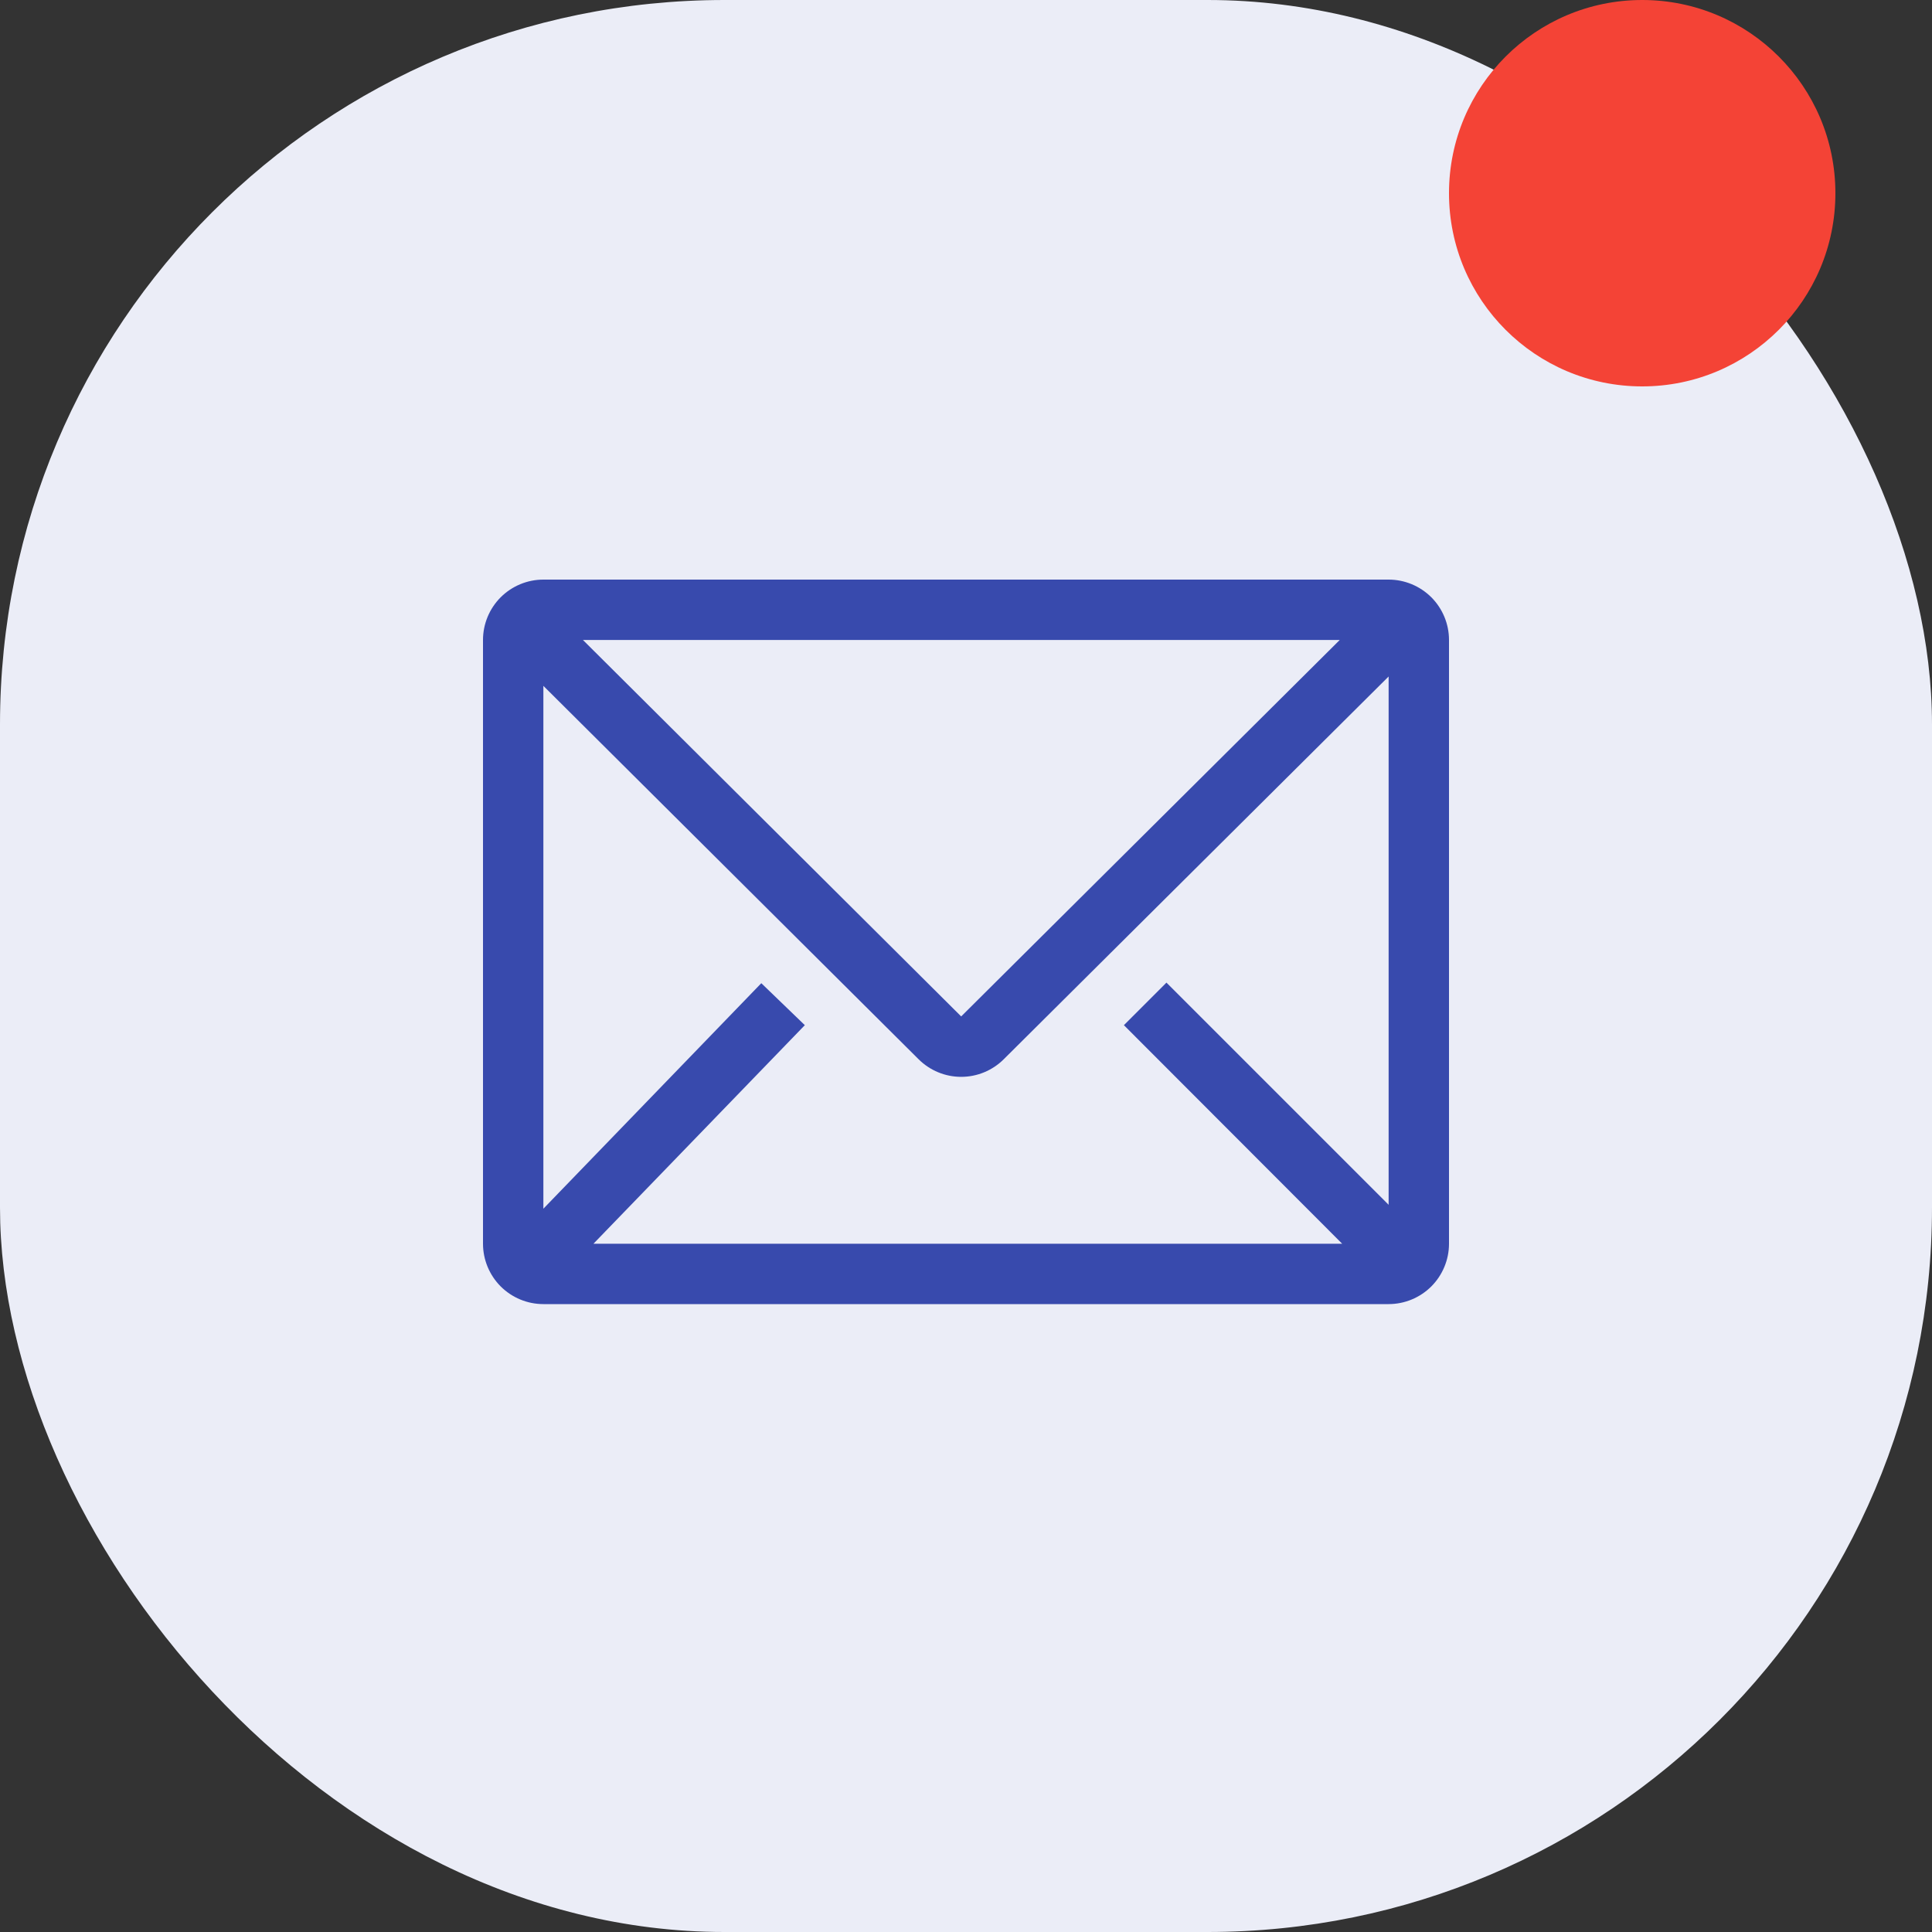 <svg width="40" height="40" viewBox="0 0 40 40" fill="none" xmlns="http://www.w3.org/2000/svg">
<rect x="0" y="0" width="40" height="40" fill="#333333" stroke="none"/>
<g id="Group 375">
<g id="Group 373">
<rect id="Rectangle 157" width="40" height="40" rx="15" fill="#EBEDF7"/>
<path id="Vector" d="M28.75 12H11.25C10.918 12 10.601 12.132 10.366 12.366C10.132 12.601 10 12.918 10 13.25V25.75C10 26.081 10.132 26.399 10.366 26.634C10.601 26.868 10.918 27 11.25 27H28.75C29.081 27 29.399 26.868 29.634 26.634C29.868 26.399 30 26.081 30 25.75V13.25C30 12.918 29.868 12.601 29.634 12.366C29.399 12.132 29.081 12 28.75 12ZM27.788 25.75H12.287L16.663 21.225L15.762 20.356L11.25 25.025V14.2L19.019 21.931C19.253 22.164 19.57 22.295 19.9 22.295C20.23 22.295 20.547 22.164 20.781 21.931L28.75 14.006V24.944L24.15 20.344L23.269 21.225L27.788 25.75ZM12.069 13.25H27.738L19.9 21.044L12.069 13.25Z" fill="#384AAD"/>
</g>
<circle id="Ellipse 101" cx="34" cy="4" r="4" fill="#F44336"/>
</g>
</svg>
